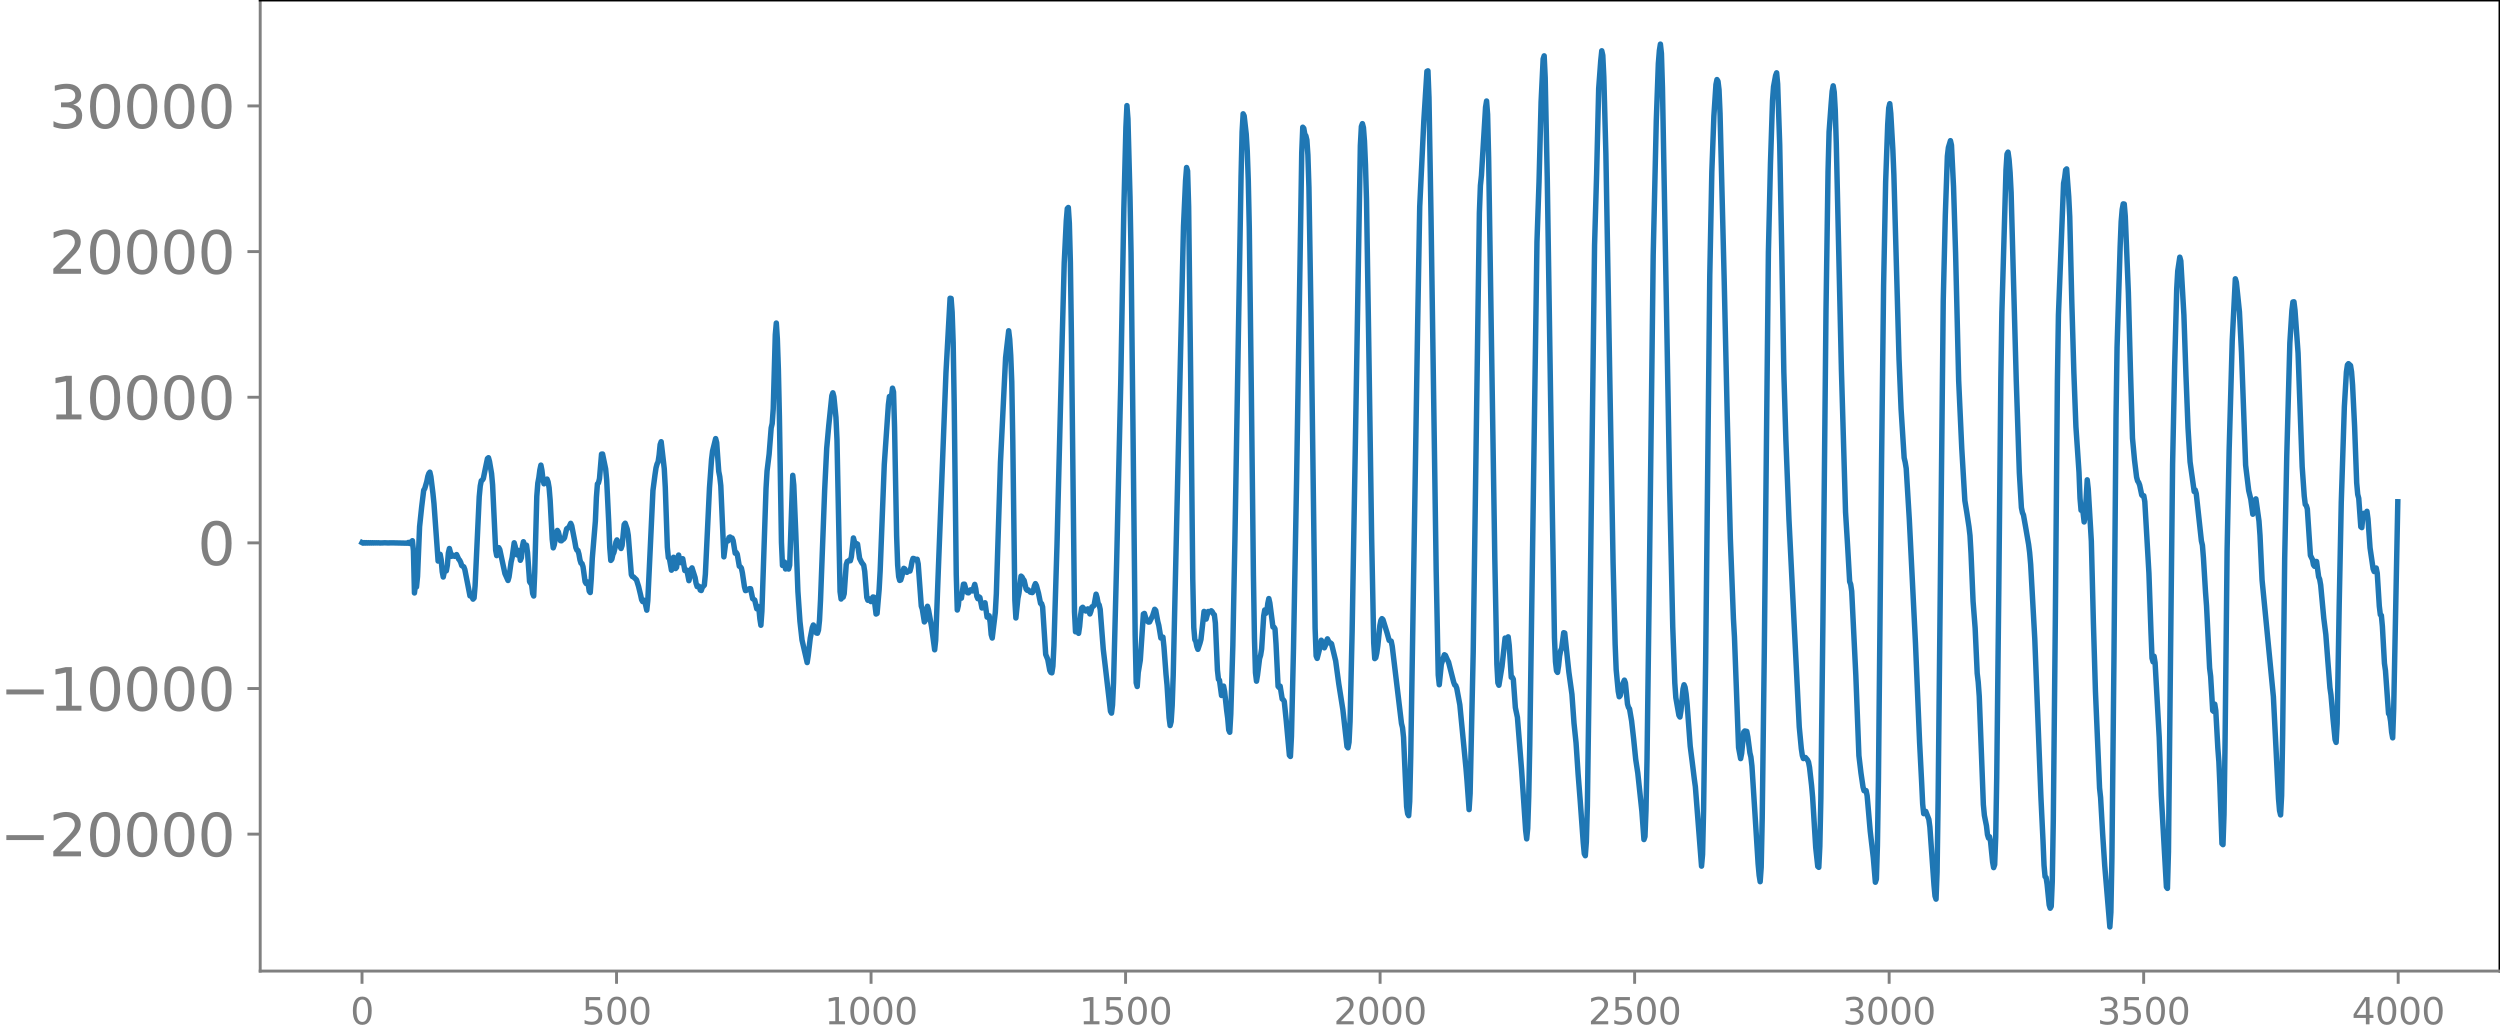 <svg xmlns="http://www.w3.org/2000/svg" xmlns:xlink="http://www.w3.org/1999/xlink" width="913.477" height="377.053" viewBox="0 0 685.107 282.79"><defs><style>*{stroke-linejoin:round;stroke-linecap:butt}</style></defs><g id="figure_1"><path id="patch_1" d="M0 282.79h685.107V0H0v282.79z" style="fill:none"/><g id="axes_1"><path id="patch_2" d="M71.308 266.112h613.8V0h-613.8v266.112z" style="fill:none"/><g id="matplotlib.axis_1"><g id="xtick_1"><g id="line2d_1"><defs><path id="m0c9e79de9d" d="M0 0v3.5" style="stroke:gray;stroke-width:.8"/></defs><use xlink:href="#m0c9e79de9d" x="99.207" y="266.112" style="fill:gray;stroke:gray;stroke-width:.8"/></g><g id="text_1" style="fill:gray" transform="matrix(.1 0 0 -.1 96.026 280.71)"><defs><path id="DejaVuSans-30" d="M2034 4250q-487 0-733-480-245-479-245-1442 0-959 245-1439 246-480 733-480 491 0 736 480 246 480 246 1439 0 963-246 1442-245 480-736 480zm0 500q785 0 1199-621 414-620 414-1801 0-1178-414-1799Q2819-91 2034-91q-784 0-1198 620-414 621-414 1799 0 1181 414 1801 414 621 1198 621z" transform="scale(.016)"/></defs><use xlink:href="#DejaVuSans-30"/></g></g><g id="xtick_2"><use xlink:href="#m0c9e79de9d" id="line2d_2" x="168.958" y="266.112" style="fill:gray;stroke:gray;stroke-width:.8"/><g id="text_2" style="fill:gray" transform="matrix(.1 0 0 -.1 159.414 280.71)"><defs><path id="DejaVuSans-35" d="M691 4666h2478v-532H1269V2991q137 47 274 70 138 23 276 23 781 0 1237-428 457-428 457-1159 0-753-469-1171Q2575-91 1722-91q-294 0-599 50Q819 9 494 109v635q281-153 581-228t634-75q541 0 856 284 316 284 316 772 0 487-316 771-315 285-856 285-253 0-505-56-251-56-513-175v2344z" transform="scale(.016)"/></defs><use xlink:href="#DejaVuSans-35"/><use xlink:href="#DejaVuSans-30" x="63.623"/><use xlink:href="#DejaVuSans-30" x="127.246"/></g></g><g id="xtick_3"><use xlink:href="#m0c9e79de9d" id="line2d_3" x="238.708" y="266.112" style="fill:gray;stroke:gray;stroke-width:.8"/><g id="text_3" style="fill:gray" transform="matrix(.1 0 0 -.1 225.982 280.71)"><defs><path id="DejaVuSans-31" d="M794 531h1031v3560L703 3866v575l1116 225h631V531h1031V0H794v531z" transform="scale(.016)"/></defs><use xlink:href="#DejaVuSans-31"/><use xlink:href="#DejaVuSans-30" x="63.623"/><use xlink:href="#DejaVuSans-30" x="127.246"/><use xlink:href="#DejaVuSans-30" x="190.869"/></g></g><g id="xtick_4"><use xlink:href="#m0c9e79de9d" id="line2d_4" x="308.457" y="266.112" style="fill:gray;stroke:gray;stroke-width:.8"/><g id="text_4" style="fill:gray" transform="matrix(.1 0 0 -.1 295.733 280.71)"><use xlink:href="#DejaVuSans-31"/><use xlink:href="#DejaVuSans-35" x="63.623"/><use xlink:href="#DejaVuSans-30" x="127.246"/><use xlink:href="#DejaVuSans-30" x="190.869"/></g></g><g id="xtick_5"><use xlink:href="#m0c9e79de9d" id="line2d_5" x="378.207" y="266.112" style="fill:gray;stroke:gray;stroke-width:.8"/><g id="text_5" style="fill:gray" transform="matrix(.1 0 0 -.1 365.483 280.71)"><defs><path id="DejaVuSans-32" d="M1228 531h2203V0H469v531q359 372 979 998 621 627 780 809 303 340 423 576 121 236 121 464 0 372-261 606-261 235-680 235-297 0-627-103-329-103-704-313v638q381 153 712 231 332 78 607 78 725 0 1156-363 431-362 431-968 0-288-108-546-107-257-392-607-78-91-497-524-418-433-1181-1211z" transform="scale(.016)"/></defs><use xlink:href="#DejaVuSans-32"/><use xlink:href="#DejaVuSans-30" x="63.623"/><use xlink:href="#DejaVuSans-30" x="127.246"/><use xlink:href="#DejaVuSans-30" x="190.869"/></g></g><g id="xtick_6"><use xlink:href="#m0c9e79de9d" id="line2d_6" x="447.957" y="266.112" style="fill:gray;stroke:gray;stroke-width:.8"/><g id="text_6" style="fill:gray" transform="matrix(.1 0 0 -.1 435.233 280.71)"><use xlink:href="#DejaVuSans-32"/><use xlink:href="#DejaVuSans-35" x="63.623"/><use xlink:href="#DejaVuSans-30" x="127.246"/><use xlink:href="#DejaVuSans-30" x="190.869"/></g></g><g id="xtick_7"><use xlink:href="#m0c9e79de9d" id="line2d_7" x="517.707" y="266.112" style="fill:gray;stroke:gray;stroke-width:.8"/><g id="text_7" style="fill:gray" transform="matrix(.1 0 0 -.1 504.983 280.71)"><defs><path id="DejaVuSans-33" d="M2597 2516q453-97 707-404 255-306 255-756 0-690-475-1069Q2609-91 1734-91q-293 0-604 58T488 141v609q262-153 574-231 313-78 654-78 593 0 904 234t311 681q0 413-289 645-289 233-804 233h-544v519h569q465 0 712 186t247 536q0 359-255 551-254 193-729 193-260 0-557-57-297-56-653-174v562q360 100 674 150t592 50q719 0 1137-327 419-326 419-882 0-388-222-655t-631-370z" transform="scale(.016)"/></defs><use xlink:href="#DejaVuSans-33"/><use xlink:href="#DejaVuSans-30" x="63.623"/><use xlink:href="#DejaVuSans-30" x="127.246"/><use xlink:href="#DejaVuSans-30" x="190.869"/></g></g><g id="xtick_8"><use xlink:href="#m0c9e79de9d" id="line2d_8" x="587.457" y="266.112" style="fill:gray;stroke:gray;stroke-width:.8"/><g id="text_8" style="fill:gray" transform="matrix(.1 0 0 -.1 574.732 280.71)"><use xlink:href="#DejaVuSans-33"/><use xlink:href="#DejaVuSans-35" x="63.623"/><use xlink:href="#DejaVuSans-30" x="127.246"/><use xlink:href="#DejaVuSans-30" x="190.869"/></g></g><g id="xtick_9"><use xlink:href="#m0c9e79de9d" id="line2d_9" x="657.207" y="266.112" style="fill:gray;stroke:gray;stroke-width:.8"/><g id="text_9" style="fill:gray" transform="matrix(.1 0 0 -.1 644.482 280.71)"><defs><path id="DejaVuSans-34" d="M2419 4116 825 1625h1594v2491zm-166 550h794V1625h666v-525h-666V0h-628v1100H313v609l1940 2957z" transform="scale(.016)"/></defs><use xlink:href="#DejaVuSans-34"/><use xlink:href="#DejaVuSans-30" x="63.623"/><use xlink:href="#DejaVuSans-30" x="127.246"/><use xlink:href="#DejaVuSans-30" x="190.869"/></g></g></g><g id="matplotlib.axis_2"><g id="ytick_1"><g id="line2d_10"><defs><path id="m5c902d01fa" d="M0 0h-3.5" style="stroke:gray;stroke-width:.8"/></defs><use xlink:href="#m5c902d01fa" x="71.308" y="228.593" style="fill:gray;stroke:gray;stroke-width:.8"/></g><g id="text_10" style="fill:gray" transform="matrix(.16 0 0 -.16 0 234.672)"><defs><path id="DejaVuSans-2212" d="M678 2272h4006v-531H678v531z" transform="scale(.016)"/></defs><use xlink:href="#DejaVuSans-2212"/><use xlink:href="#DejaVuSans-32" x="83.789"/><use xlink:href="#DejaVuSans-30" x="147.412"/><use xlink:href="#DejaVuSans-30" x="211.035"/><use xlink:href="#DejaVuSans-30" x="274.658"/><use xlink:href="#DejaVuSans-30" x="338.281"/></g></g><g id="ytick_2"><use xlink:href="#m5c902d01fa" id="line2d_11" x="71.308" y="188.682" style="fill:gray;stroke:gray;stroke-width:.8"/><g id="text_11" style="fill:gray" transform="matrix(.16 0 0 -.16 0 194.76)"><use xlink:href="#DejaVuSans-2212"/><use xlink:href="#DejaVuSans-31" x="83.789"/><use xlink:href="#DejaVuSans-30" x="147.412"/><use xlink:href="#DejaVuSans-30" x="211.035"/><use xlink:href="#DejaVuSans-30" x="274.658"/><use xlink:href="#DejaVuSans-30" x="338.281"/></g></g><g id="ytick_3"><use xlink:href="#m5c902d01fa" id="line2d_12" x="71.308" y="148.77" style="fill:gray;stroke:gray;stroke-width:.8"/><use xlink:href="#DejaVuSans-30" id="text_12" style="fill:gray" transform="matrix(.16 0 0 -.16 54.127 154.85)"/></g><g id="ytick_4"><use xlink:href="#m5c902d01fa" id="line2d_13" x="71.308" y="108.859" style="fill:gray;stroke:gray;stroke-width:.8"/><g id="text_13" style="fill:gray" transform="matrix(.16 0 0 -.16 13.408 114.938)"><use xlink:href="#DejaVuSans-31"/><use xlink:href="#DejaVuSans-30" x="63.623"/><use xlink:href="#DejaVuSans-30" x="127.246"/><use xlink:href="#DejaVuSans-30" x="190.869"/><use xlink:href="#DejaVuSans-30" x="254.492"/></g></g><g id="ytick_5"><use xlink:href="#m5c902d01fa" id="line2d_14" x="71.308" y="68.948" style="fill:gray;stroke:gray;stroke-width:.8"/><g id="text_14" style="fill:gray" transform="matrix(.16 0 0 -.16 13.408 75.027)"><use xlink:href="#DejaVuSans-32"/><use xlink:href="#DejaVuSans-30" x="63.623"/><use xlink:href="#DejaVuSans-30" x="127.246"/><use xlink:href="#DejaVuSans-30" x="190.869"/><use xlink:href="#DejaVuSans-30" x="254.492"/></g></g><g id="ytick_6"><use xlink:href="#m5c902d01fa" id="line2d_15" x="71.308" y="29.037" style="fill:gray;stroke:gray;stroke-width:.8"/><g id="text_15" style="fill:gray" transform="matrix(.16 0 0 -.16 13.408 35.115)"><use xlink:href="#DejaVuSans-33"/><use xlink:href="#DejaVuSans-30" x="63.623"/><use xlink:href="#DejaVuSans-30" x="127.246"/><use xlink:href="#DejaVuSans-30" x="190.869"/><use xlink:href="#DejaVuSans-30" x="254.492"/></g></g></g><path id="line2d_16" d="m99.207 148.694.282.148.282-.139.282.13.282-.123.282.117.282-.11.282.104.282-.099.282.094.282-.089.282.084.282-.08.282.076.282-.071.282.067.282-.063.282.059.564-.004.846-.044.846.033 1.41-.016 3.947.088.282-.195.282.253.282-.344.282.51.282-.897.282 2.727.281 11.586.282-2.27.282.619.282-2.855.564-13.658.564-5.362.564-4.63.282-.444.564-1.92.282-1.414.282-.815.282-.35.282 1.26.564 4.596.282 2.785 1.128 15.72.282-.523.282-1.32.281 1.487.282 3.265.282 1.468.282-1.335.282-.609.282.245.282-1.53.282-3.37.282-1.217.564 2.15.282-.357.282.114.282.238.564-.481.564 1.234.282.334.282.573.282.877.564.344.282.742.845 4.29.564 2.92.282.08.282.24.282.575.282-.318.282-3.339 1.128-24.385.282-2.966.282-1.423.282-.181.282-.43.564-2.782.564-2.689.282-.24.282 1.004.564 3.336.281 3.106.846 17.924.282 1.457.564-2.184.282.513 1.41 6.598.846 1.885.282-.976.564-4.049.282-1.23.564-4.07.282.999.282 2.215.282.113.282-1.261.281.86.282 1.87.282-.716.282-3.02.282-1.35.282.798.282.409.282-.258.282 2.066.564 7.947.564.81.282 2.42.282.68.282-6.459.564-20.874.282-3.604.282-1.491.282-2.152.282-1.287.282 1.435.282 2.457.282 1.227.281-.422.282-.728.282-.139.282.762.282 1.64.282 3.397.564 10.653.282 2.39.282-.828.564-3.355.282-.594.282.432.564 2.378.282.032.282-.337.282-.113.282-.385.564-2.408.282-.252.282-.079.563-1.21.282.652.846 4.368.282 1.609.282.698.282.11.282.988.282 1.592.282.898.282.11.282.886.564 4.09.282.486.282-.455.282.544.282 2.011.282.374.282-3.755.282-5.65.846-10.15.282-6.54.281-3.673.282-.277.282-1.153.564-6.73.282-.031.846 4.101.282 3.02.564 11.674.282 6.882.282 3.484.282-.318.282-1.272.282-.58.282-1.148.282-1.69.282-.61.846 1.814.282.53.282-.824.563-5.732.282-.367.564 1.65.282 1.686.846 10.774.282.503.282.09.846.818.564 1.804.564 2.354.282 1.296.282.5.282-.392.282.218.564 2.528.282-2.619 1.41-30.187.563-4.323.282-1.89.282-1.04.282-.574.282-1.868.282-2.882.282-.78.846 7.39.282 5.08.564 16.436.282 2.87.282.22.564 3.207.282-1.263.282-2.271.282.686.281 2.405.282-.337.282-2.581.282-.783.282 1.527.282.546.282-1.027.282-.04.564 3.23.282-.166.282.068.564 2.875.282-1.095.282-2.002.282-.403.846 2.666.282 1.597.282.868.282-.199.282.18.282.966.281.125.282-.848.564-.63.282-2.984 1.128-23.687.564-7.776.282-2.304.846-3.401.282 1.092.564 7.902.282 1.433.282 2.485.846 19.491.564-4.358.282.102.281-.107.282-.923.282-.161.282.394.282-.104.282.69.564 3.466.282-.194.282.454.564 3.304.282.158.282.337.282 1.31.564 3.818.282 1.06.282-.068.282-.27.282-.017.282-.184.282.03.564 2.726.563.37.564 2.397.282-.653.282.348.282 3.046.282 1.768.282-3.899 1.128-33.59.282-4.764.564-4.612.564-7.197.282-1.223.282-3.987.564-20.301.282-3.242.282 4.331.282 8.322.281 12.882.564 34.562.282 6.334.282-.975.282.047.282 1.894.282-.15.282-.95.282 1.118.282-1.053.846-24.626.282 2.673.564 13.576.564 15.547.564 8.246.564 5.087 1.41 6.174.281-1.86.564-4.802.564-2.9.282-.725.282.466.564 1.721.282.064.282-.848.282-2.68.282-5.576 1.128-29.988.564-11.562.564-6.276.845-8.165.282-.787.282 1.077.564 5.68.282 6.126.846 41.597.282 2.03.282-1.033.282.535.282-.945.564-8.003.282-.844.282-.073.282-.274.282.145.282-1.094.564-5.145.564 2.072.282-.544.282.158.563 3.892.564 1.129.564.745.282 1.76.564 7.087.282.769.282-.435.282.193.282.604.282-.273.282-.984.282.057.564 4.614.282-.163.564-6.558.282-5.15 1.127-29.113 1.128-16.422.282-2.212.282.28.282-.3.282-2.255.282 1.04.282 9.724.564 29.697.282 7.95.282 3.243.282 1.024.282-.117.282-.906.564-2.286.282.16.282.761.282.177.282-.302.563-.058.282-1.058.282-1.542.282-.856.282.053.282.274.564-.097.282 1.3.846 11.536.282.822.564 3.514.282-.438.282-2.5.282-1.35.282.954.846 4.633.846 6.335.282-2.595.845-22.371 1.974-50.979 1.128-20.391.282.05.282 3.771.282 8.264.282 16.759.564 46.88.282 9.71.282-1.206.282-2.72.282.256.282.43.563-3.824.282-.016.564 2.014.282.325.282.027.564-.828.282.277.282.038.564-1.793.282 1.227.282 2.028.282.662.282-.528.282.206.564 2.868.282-.095.282-1.156.282-.173.564 3.937.281.094.282-.472.282 1.87.282 3.29.282.945.846-7.003.282-5.148 1.128-35.953 1.41-28.738.846-7.364.282 2.332.282 4.466.282 7.208.282 16.245.563 43.55.282 4.904.564-5.396.282-1.406.564-4.66.282.237.282.597.282.309.564 2.423.282.311.282-.115.564.625.564.12.282-.568.282-1.232.282-.653.282.536.564 2.09.563 2.789.282.056.282.922.846 13.013.564 1.372.564 3.029.282.524.282.117.282-1.823.282-5.64.846-27.737 1.41-55.978.564-21.122.564-11.543.281-3.382.282-.297.282 4.323.282 10.694.282 19.86.846 75.91.282 5.486.282-.292.282.276.282.437.282-1.883.282-3.15.282-1.874.282-.228.846 1.023.564-.591.564 1.389.282-.773.282-1.178.281-.092.282-.27.564-3.097.282.971.282 1.53.282.423.282 1.23.846 10.96.564 4.778 1.41 12.19.282.508.282-2.227.282-6.236.846-32.928 1.127-49.21.846-47.586.564-22.325.282-5.971.282 3.69.564 21.464.282 15.207.564 50.868.564 53.934.282 13.007.282 1.017.282-3.821.564-3.398.846-12.64.282-.165.563 1.94.564.432.282-.04.846-1.711.564-1.755.282.316.564 3.021.282 1.09.564 3.444.564-.246.282 2.68.564 7.527.282 2.939.564 8.947.282 2.14.281-1.076.282-4.379.282-8.284 1.974-86.766.846-36.268.564-12.566.282-3.585.282.945.282 9.717.564 46.923.564 55.084.282 13.389.282 3.328.282.494.281 1.394.282.764.564-1.669.282-1.06.846-7.66.564 2.1.564-2.078.564.075.282-.275.282.29.282.545.282.26.282 2.28.564 12.864.282 2.55.282.24.564 4.187.282-.89.281-1.68.282 1.473.564 5.216.282 2.109.282 3.217.282.629.282-4.965.564-18.776.564-28.95 1.692-99.908.282-11.982.282-4.894.282.566.564 4.99.282 4.573.282 7.987.281 13.192.564 45.098.564 49.94.282 17.353.282 9.45.282 2.33.282-1.673.564-4.528.282-.898.282-1.75.564-9.042.282-1.62.282.935.282-.376.282-2.355.282-1.33.282 1.227.846 6.569.282.033.282.46.281 4.155.564 11.61.282.321.282-.378.564 3.513.282.21.282.428.564 5.511.846 9.28.282.329.282-5.474.564-24.192.846-46.087 1.41-89.763.281-6.922.282.319.282 1.614.282.404.282 1.158.282 4.14.282 8.833.564 34.482 1.128 86.292.282 7.645.282.678.564-2.198.564-2.78.282.52.282 1.155.282.405.282-.638.282-1.177.281-.639.564 1.135.282-.015.282.243.846 3.509.282 1.161.846 6.254 1.128 7.12 1.128 10.094.282.364.282-1.545.282-5.732.564-24.454.845-49.035 1.41-84.27.282-5.235.282-.779.282 1.08.282 3.692.282 6.53.282 9.685.564 35.938.846 56.667.564 28.714.282 4.295.282-.27.282-1.263.282-1.996.563-5.581.282-1.397.282-.443.282.257 1.128 3.661.564 2.025.564.227.282 1.396 2.538 21.178.282 1.11.282 2.655.845 19.033.282 1.924.282.518.282-3.907.282-12.267L388.5 88.724l.564-32.115 1.128-23.544.846-13.515.282-.135.282 7.334.564 32.884 1.41 96.82.563 28.507.282 2.686.564-5.602.564-1.817.282-.794.282.167.564 1.282.282.528 1.41 5.529.282.76.282.165.282.733.845 4.546 1.692 17.468.282 3.405.564 7.848.282-4.41.846-38.658.846-60.365.846-60.083.282-7.49.282-2.736 1.127-18.722.282-1.715.282 3.686.282 11.844 1.692 109.807.564 28.935.282 5.181.282.65.846-5.16.846-7.767.282.421.282-.132.282-.623.282 2.299.563 8.784.282-.02.282.555.564 7.778.564 2.665 1.128 14.2 1.128 16.797.282 2.303.282-2.896.282-8.639.282-14.119 1.973-137.914.564-16.457.564-21.89.564-11.806.282-.86.282 6.013.564 27.4 1.41 92.646.564 33.396.282 6.59.282 2.506.282.41.282-1.787.282-2.717.282-1.439.282-.648.563-4.29.282.093 1.128 10.678.846 6.117.564 7.888.564 5.445.564 8.525.564 7.164.846 11.645.282 3.022.282.54.282-3.783.282-9.8.563-40.366 1.41-113.39.564-19.527.564-23.367.564-7.627.282-2.724.282 1.247.282 5.953.564 21.07 1.128 64.672.846 47.368.563 22.262.282 6.987.564 5.98.282 1.483.282-.322.564-2.933.564-1.299.282.754.564 5.785.282.944.282.372.564 3.32.564 4.974.564 5.575.564 3.712 1.127 10.521.564 7.728.282-.816.282-7.212.282-14.021.564-43.184 1.128-94.957.846-36.87.564-15.61.282-3.538.282-1.769.282 2.552.282 9.41 1.128 61.897.845 47.643.846 38.158.564 15.376.282 4.054.846 4.849.282.456.282-1.724.564-5.964.282-1.148.282.69.282 1.813.282 2.836.846 11.494.564 4.443.563 4.61.282 2.045 1.692 21.771.282-3.211.282-12.041.564-40.918 1.128-105.577.564-28.508.564-15.31.564-8.615.282-1.369.282.455.282 2.345.281 6.526 1.128 45.347.846 37.623.846 33.401.846 22.014.282 5.002 1.128 30.339.564 3.029.282-1.438.564-5.805.282-.326.563.119.282 1.486.564 4.365.282 1.175.282 2.464 1.128 17.768.564 9.017.282 3.145.282 1.759.282-3.95.282-13.466.564-45.272 1.128-109.831.564-24.223.563-17.254.282-3.863.564-3.061.282-.743.282 3.07.564 16.587.564 29.132.564 33.154.564 18.726.846 21.746 2.82 56.857.563 5.928.282 1.892.282.827.564-.284.564.666.282.582.282 1.47.564 5.006.282 3.178.846 13.753.564 5.195.282.246.282-5.734.282-13.11.564-48.305.845-85.34.564-38.297.282-10.755.564-7.68.282-3.465.282-1.476.282 1.72.282 4.869.282 9.08 1.41 62.222 1.128 38.918.564 9.214.564 9.835.281.747.282 1.885 1.128 23.071.846 21.997.564 4.752.564 3.843.282 1.006.282.094.282-.118.282 1.411.846 9.711.846 7.25.564 6.733.281-.858.282-9.13.282-18.195.846-86.166.564-49.105.564-28.473.564-15.717.282-4.519.282-1.189.282 2.693.564 9.901.282 6.908 1.41 50.411.564 13.732.845 13.409.282 1.197.282 1.707.846 13.927 1.692 33.979 1.128 27.143.564 11.002.282 5.927.282 2.625.564-.616.845 2.18.282 2.103 1.128 15.895.282 3.029.282.835.282-7.423.282-19.425 1.41-137.135.564-23.39.564-16.203.282-2.39.564-1.885.282 1.233.564 11.413.563 18.166.846 34.98.846 18.513.846 14.307.564 3.454.564 3.713.282 2.442.282 4.893.564 13.15.564 7.309.564 12.394.282 2.404.282 3.873 1.127 29.71.282 2.957.564 2.822.282 2.447.282.921.282-.353.282 1.33.564 5.623.282 1.51.282-.81.282-7.473.282-16.384.564-51.034.564-58.347.282-18.013 1.128-39.147.281-4.34.282-.524.282 2.024.282 3.534.282 5.52.564 20.845.846 30.697.846 25.26.564 9.537.282 1.375.282.638.564 3.161.846 4.91.282 2.236.282 3.222 1.127 20.43 1.692 43.567.564 11.76.282 6.748.282 3.07.282.237.282 1.883.564 5.64.282.9.282-.497.282-6.78.282-16.642.564-55.587.564-65.06.282-18.032 1.41-36.066.281-1.397.282-2.264.282-.274.564 7.548.282 5.566.564 23.213.564 19.43.564 14.889.846 12.467.282 7.16.282 3.265.282-.346.282 1.084.282 2.469.281-1.6.564-9.94.282 2.517.846 14.283.564 22.34.564 18.898 1.128 26.442.282 2.595.564 9.96.564 8.645 1.41 16.849.281-4.027.282-14.796.564-55.111.564-65.698.282-19.2.846-27.519.282-6.945.282-3.324.282-1.53.282.04.282 3.36.846 20.875.564 21.001.564 18.915.564 6.053.564 4.647.281 1.051.282.386.282.749.564 2.689.282.286.282-.07.282 1.642 1.128 19.634.564 16.167.282 7.044.282 1.023.282-1.529.282 1.78 1.128 20.455.564 15.906 1.41 25.084.281.391.282-10.082.564-53.795.564-52.307.564-27.02.564-21.035.282-4.939.564-3.798.282 1.03.846 14.836.564 16.561.564 14.33.563 9.336 1.128 8.135.282-.436.282 1.007 1.41 12.959.282 1.175.282 3.513.564 9.312.282 3.797.846 17.054.282 2.26.564 9.382.282.237.282-1.994.281 1.75.564 10.307.282 3.695.282 6.464.564 15.998.282.282.282-8.246.282-18.863.564-53.39.564-27.698.846-29.935.846-16.931.282.94.846 8.107.563 11.107 1.128 30.913.846 6.946.564 2.344.564 4.157.282-1.121.282-2.585.282-.498.846 6.087.282 3.95.564 12.179 1.128 11.593 1.973 20.396 1.41 27.97.282 3.268.282 1.163.282-5.285.282-16.549.564-48.56.564-27.911.846-31.043.564-8.892.282-2.335.281-.047.282 2.262.846 11.791 1.128 31.135.564 8.05.282 2.315.282.28.282.934.846 12.728.564 1.14.282 1.475.282.375.282-1.315.282.002.564 4.2.281.652.282 1.595.846 9.083.564 4.492.564 7.42.564 7.15.282 1.966.564 6.55.564 5.724.282.743.282-5.214.564-32.55.564-27.995.846-26.215.563-9.532.282-1.94.282-.34.564.506.282 1.731.282 3.634.564 11.506.564 15.307.282 3.147.282 1.066.564 7.804.282.22.282-3.068.282-.848.282.981.282-.305.282-1.22.282 2.097.564 7.913.845 5.773.282.715.282-.774.282-.184.282 1.418.564 9.026.282 2.345.282.193.282 2.99.564 10.15.282 1.99.564 7.944.282 3.843.282.376.282 1.757.282 2.983.282 1.52.282-7.99 1.127-56.707h0" clip-path="url(#p5085697a7d)" style="fill:none;stroke:#1f77b4;stroke-width:1.5;stroke-linecap:square"/><path id="patch_3" d="M71.308 266.112V0" style="fill:none;stroke:gray;stroke-width:.8;stroke-linejoin:miter;stroke-linecap:square"/><path id="patch_4" d="M685.107 266.112V0" style="fill:none;stroke:#000;stroke-width:.8;stroke-linejoin:miter;stroke-linecap:square"/><path id="patch_5" d="M71.308 266.112h613.8" style="fill:none;stroke:gray;stroke-width:.8;stroke-linejoin:miter;stroke-linecap:square"/><path id="patch_6" d="M71.308 0h613.8" style="fill:none;stroke:#000;stroke-width:.8;stroke-linejoin:miter;stroke-linecap:square"/></g></g><defs><clipPath id="p5085697a7d"><path d="M71.308 0h613.8v266.112h-613.8z"/></clipPath></defs></svg>